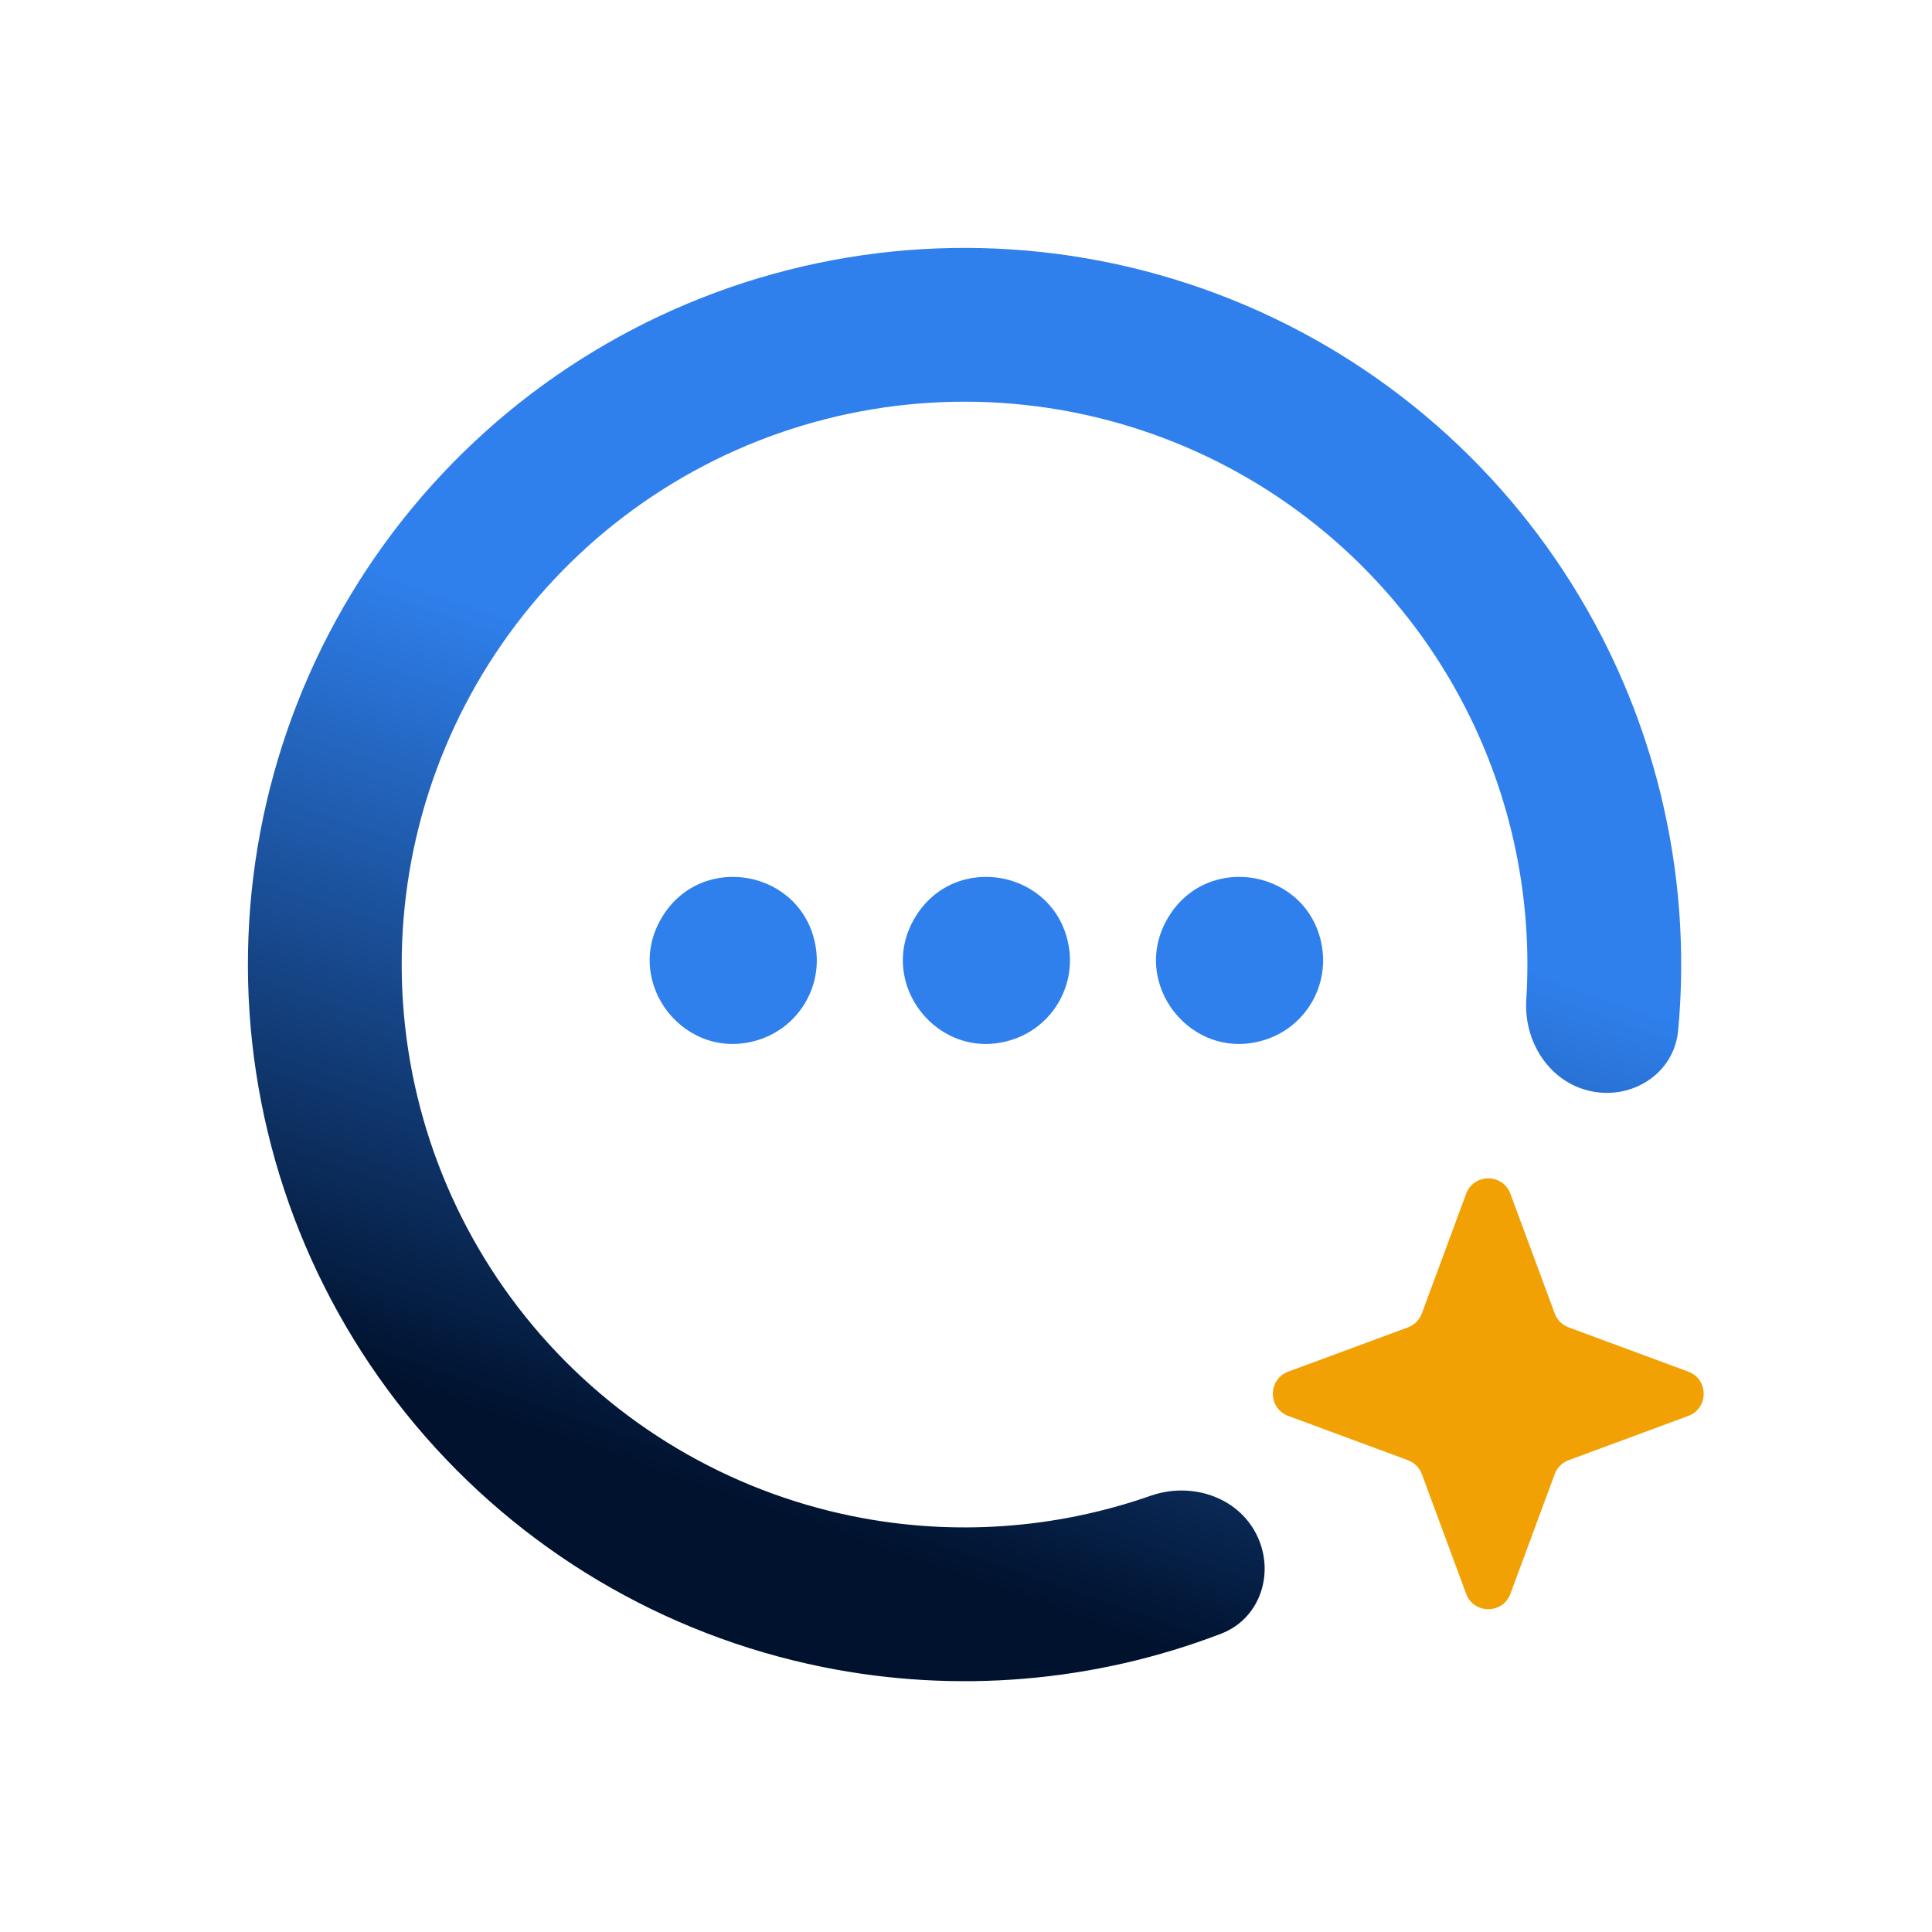 <svg width="168" height="168" viewBox="0 0 168 168" fill="none" xmlns="http://www.w3.org/2000/svg">
<path d="M70.926 82.305C71.52 85.84 69.443 89.278 66.038 90.397C59.646 92.499 54.086 85.518 57.565 79.758C61.044 73.998 69.811 75.669 70.926 82.305Z" fill="#2F80ED"/>
<path d="M92.94 82.305C93.534 85.84 91.457 89.278 88.053 90.397C81.66 92.499 76.101 85.518 79.58 79.758C83.059 73.998 91.825 75.669 92.94 82.305Z" fill="#2F80ED"/>
<path d="M114.954 82.305C115.548 85.84 113.471 89.278 110.066 90.397C103.674 92.499 98.114 85.518 101.593 79.758C105.072 73.998 113.839 75.669 114.954 82.305Z" fill="#2F80ED"/>
<path d="M109.236 133.387C110.919 136.673 109.629 140.74 106.181 142.061C95.175 146.281 83.149 147.308 71.507 144.951C57.671 142.15 45.197 134.733 36.126 123.917C27.055 113.101 21.925 99.525 21.576 85.413C21.228 71.3 25.681 57.488 34.207 46.237C42.733 34.986 54.826 26.963 68.507 23.482C82.187 20 96.644 21.267 109.511 27.075C122.378 32.883 132.891 42.887 139.33 55.449C144.749 66.02 147.012 77.875 145.926 89.612C145.586 93.289 142.02 95.631 138.401 94.899C134.781 94.168 132.489 90.636 132.721 86.95C133.272 78.202 131.465 69.422 127.43 61.549C122.373 51.682 114.115 43.825 104.01 39.263C93.904 34.702 82.549 33.707 71.804 36.441C61.059 39.175 51.561 45.477 44.865 54.313C38.169 63.15 34.671 73.999 34.945 85.082C35.218 96.166 39.247 106.829 46.372 115.324C53.496 123.82 63.294 129.644 74.161 131.845C82.832 133.6 91.774 132.965 100.047 130.069C103.532 128.849 107.552 130.1 109.236 133.387Z" fill="url(#paint0_linear_214_404)"/>
<path d="M127.489 103.809C128.151 102.02 130.68 102.02 131.342 103.809L135.191 114.21C135.399 114.772 135.842 115.216 136.404 115.424L146.805 119.272C148.594 119.934 148.594 122.464 146.805 123.125L136.404 126.974C135.842 127.182 135.399 127.626 135.191 128.188L131.342 138.589C130.68 140.377 128.151 140.377 127.489 138.589L123.64 128.188C123.432 127.626 122.989 127.182 122.427 126.974L112.026 123.125C110.237 122.464 110.237 119.934 112.026 119.272L122.427 115.424C122.989 115.216 123.432 114.772 123.64 114.21L127.489 103.809Z" fill="#F2A105"/>
<defs>
<linearGradient id="paint0_linear_214_404" x1="102.711" y1="143.795" x2="124.475" y2="81.004" gradientUnits="userSpaceOnUse">
<stop stop-color="#00122E"/>
<stop offset="1" stop-color="#2F80ED"/>
</linearGradient>
</defs>
</svg>
